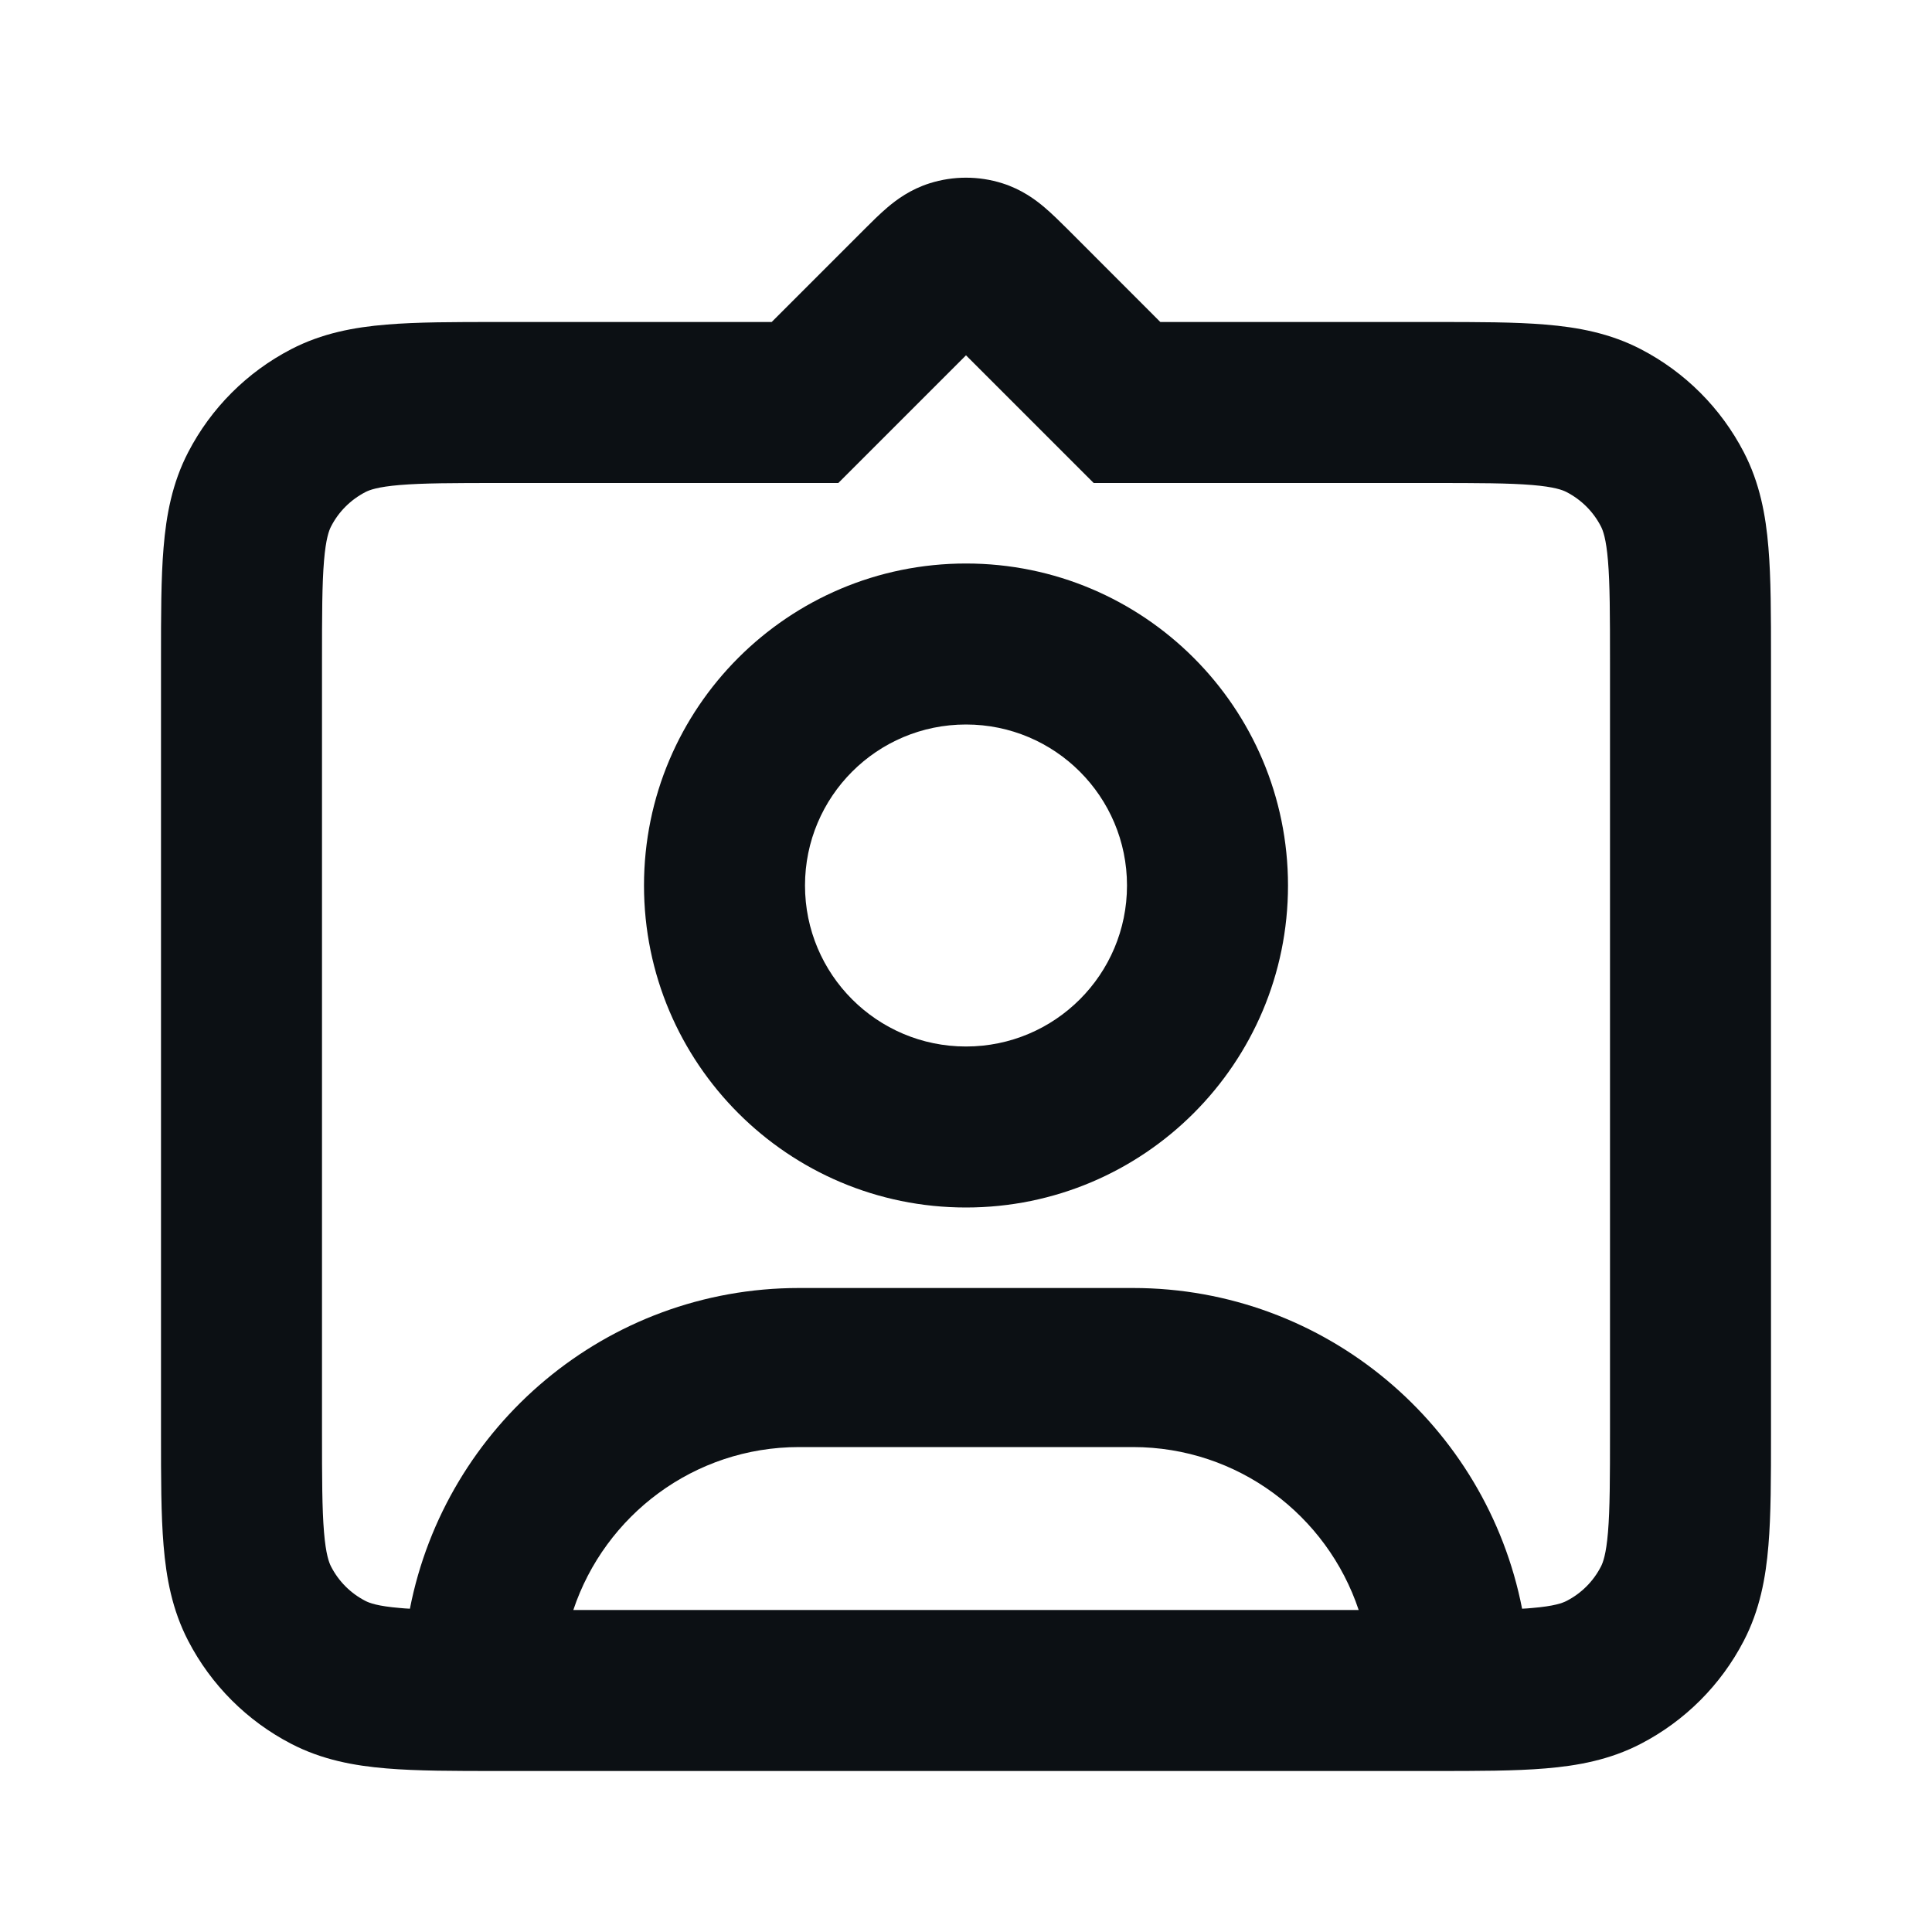 <svg width="24" height="24" viewBox="0 0 24 24" fill="none" xmlns="http://www.w3.org/2000/svg">
<path fill-rule="evenodd" clip-rule="evenodd" d="M8 11C8 8.791 9.791 7 12 7C14.209 7 16 8.791 16 11C16 13.209 14.209 15 12 15C9.791 15 8 13.209 8 11ZM12 9C10.895 9 10 9.895 10 11C10 12.105 10.895 13 12 13C13.105 13 14 12.105 14 11C14 9.895 13.105 9 12 9Z" fill="#0C1014"/>
<path fill-rule="evenodd" clip-rule="evenodd" d="M11.548 2.277C11.842 2.184 12.158 2.184 12.452 2.277C12.689 2.352 12.861 2.479 12.974 2.575C13.072 2.658 13.174 2.76 13.26 2.845L14.414 4L17.819 4C18.355 4 18.818 4 19.198 4.032C19.6 4.065 20 4.139 20.383 4.338C20.931 4.622 21.378 5.069 21.662 5.617C21.861 6 21.935 6.4 21.968 6.802C22 7.182 22 7.645 22 8.181V17.819C22 18.355 22 18.818 21.968 19.198C21.935 19.6 21.861 20 21.662 20.383C21.378 20.931 20.931 21.378 20.383 21.662C20 21.861 19.6 21.935 19.198 21.968C18.818 22 18.355 22 17.819 22H6.181C5.645 22 5.182 22 4.802 21.968C4.4 21.935 4 21.861 3.617 21.662C3.069 21.378 2.622 20.931 2.338 20.383C2.139 20 2.065 19.6 2.032 19.198C2 18.818 2 18.355 2 17.819V8.181C2 7.645 2 7.182 2.032 6.802C2.065 6.4 2.139 6 2.338 5.617C2.622 5.069 3.069 4.622 3.617 4.338C4 4.139 4.4 4.065 4.802 4.032C5.182 4 5.645 4 6.181 4L9.586 4L10.74 2.846C10.826 2.76 10.928 2.658 11.026 2.575C11.139 2.479 11.311 2.352 11.548 2.277ZM12 4.414L10.414 6H6.22C5.634 6 5.255 6.001 4.967 6.025C4.691 6.048 4.589 6.087 4.539 6.113C4.356 6.208 4.207 6.356 4.113 6.539C4.087 6.589 4.048 6.691 4.025 6.967C4.001 7.255 4 7.634 4 8.22V17.78C4 18.366 4.001 18.745 4.025 19.033C4.048 19.309 4.087 19.411 4.113 19.461C4.207 19.644 4.356 19.793 4.539 19.887C4.589 19.913 4.691 19.952 4.967 19.975C5.007 19.979 5.049 19.982 5.092 19.984C5.536 17.713 7.532 16 9.926 16H14.074C16.468 16 18.464 17.713 18.908 19.984C18.951 19.982 18.993 19.979 19.033 19.975C19.309 19.952 19.411 19.913 19.461 19.887C19.644 19.793 19.793 19.644 19.887 19.461C19.913 19.411 19.952 19.309 19.975 19.033C19.999 18.745 20 18.366 20 17.78V8.22C20 7.634 19.999 7.255 19.975 6.967C19.952 6.691 19.913 6.589 19.887 6.539C19.793 6.356 19.644 6.208 19.461 6.113C19.411 6.087 19.309 6.048 19.033 6.025C18.745 6.001 18.366 6 17.78 6H13.586L12 4.414ZM16.878 20C16.486 18.824 15.378 17.976 14.074 17.976H9.926C8.622 17.976 7.514 18.824 7.122 20H16.878Z" fill="#0C1014"/>
</svg>
